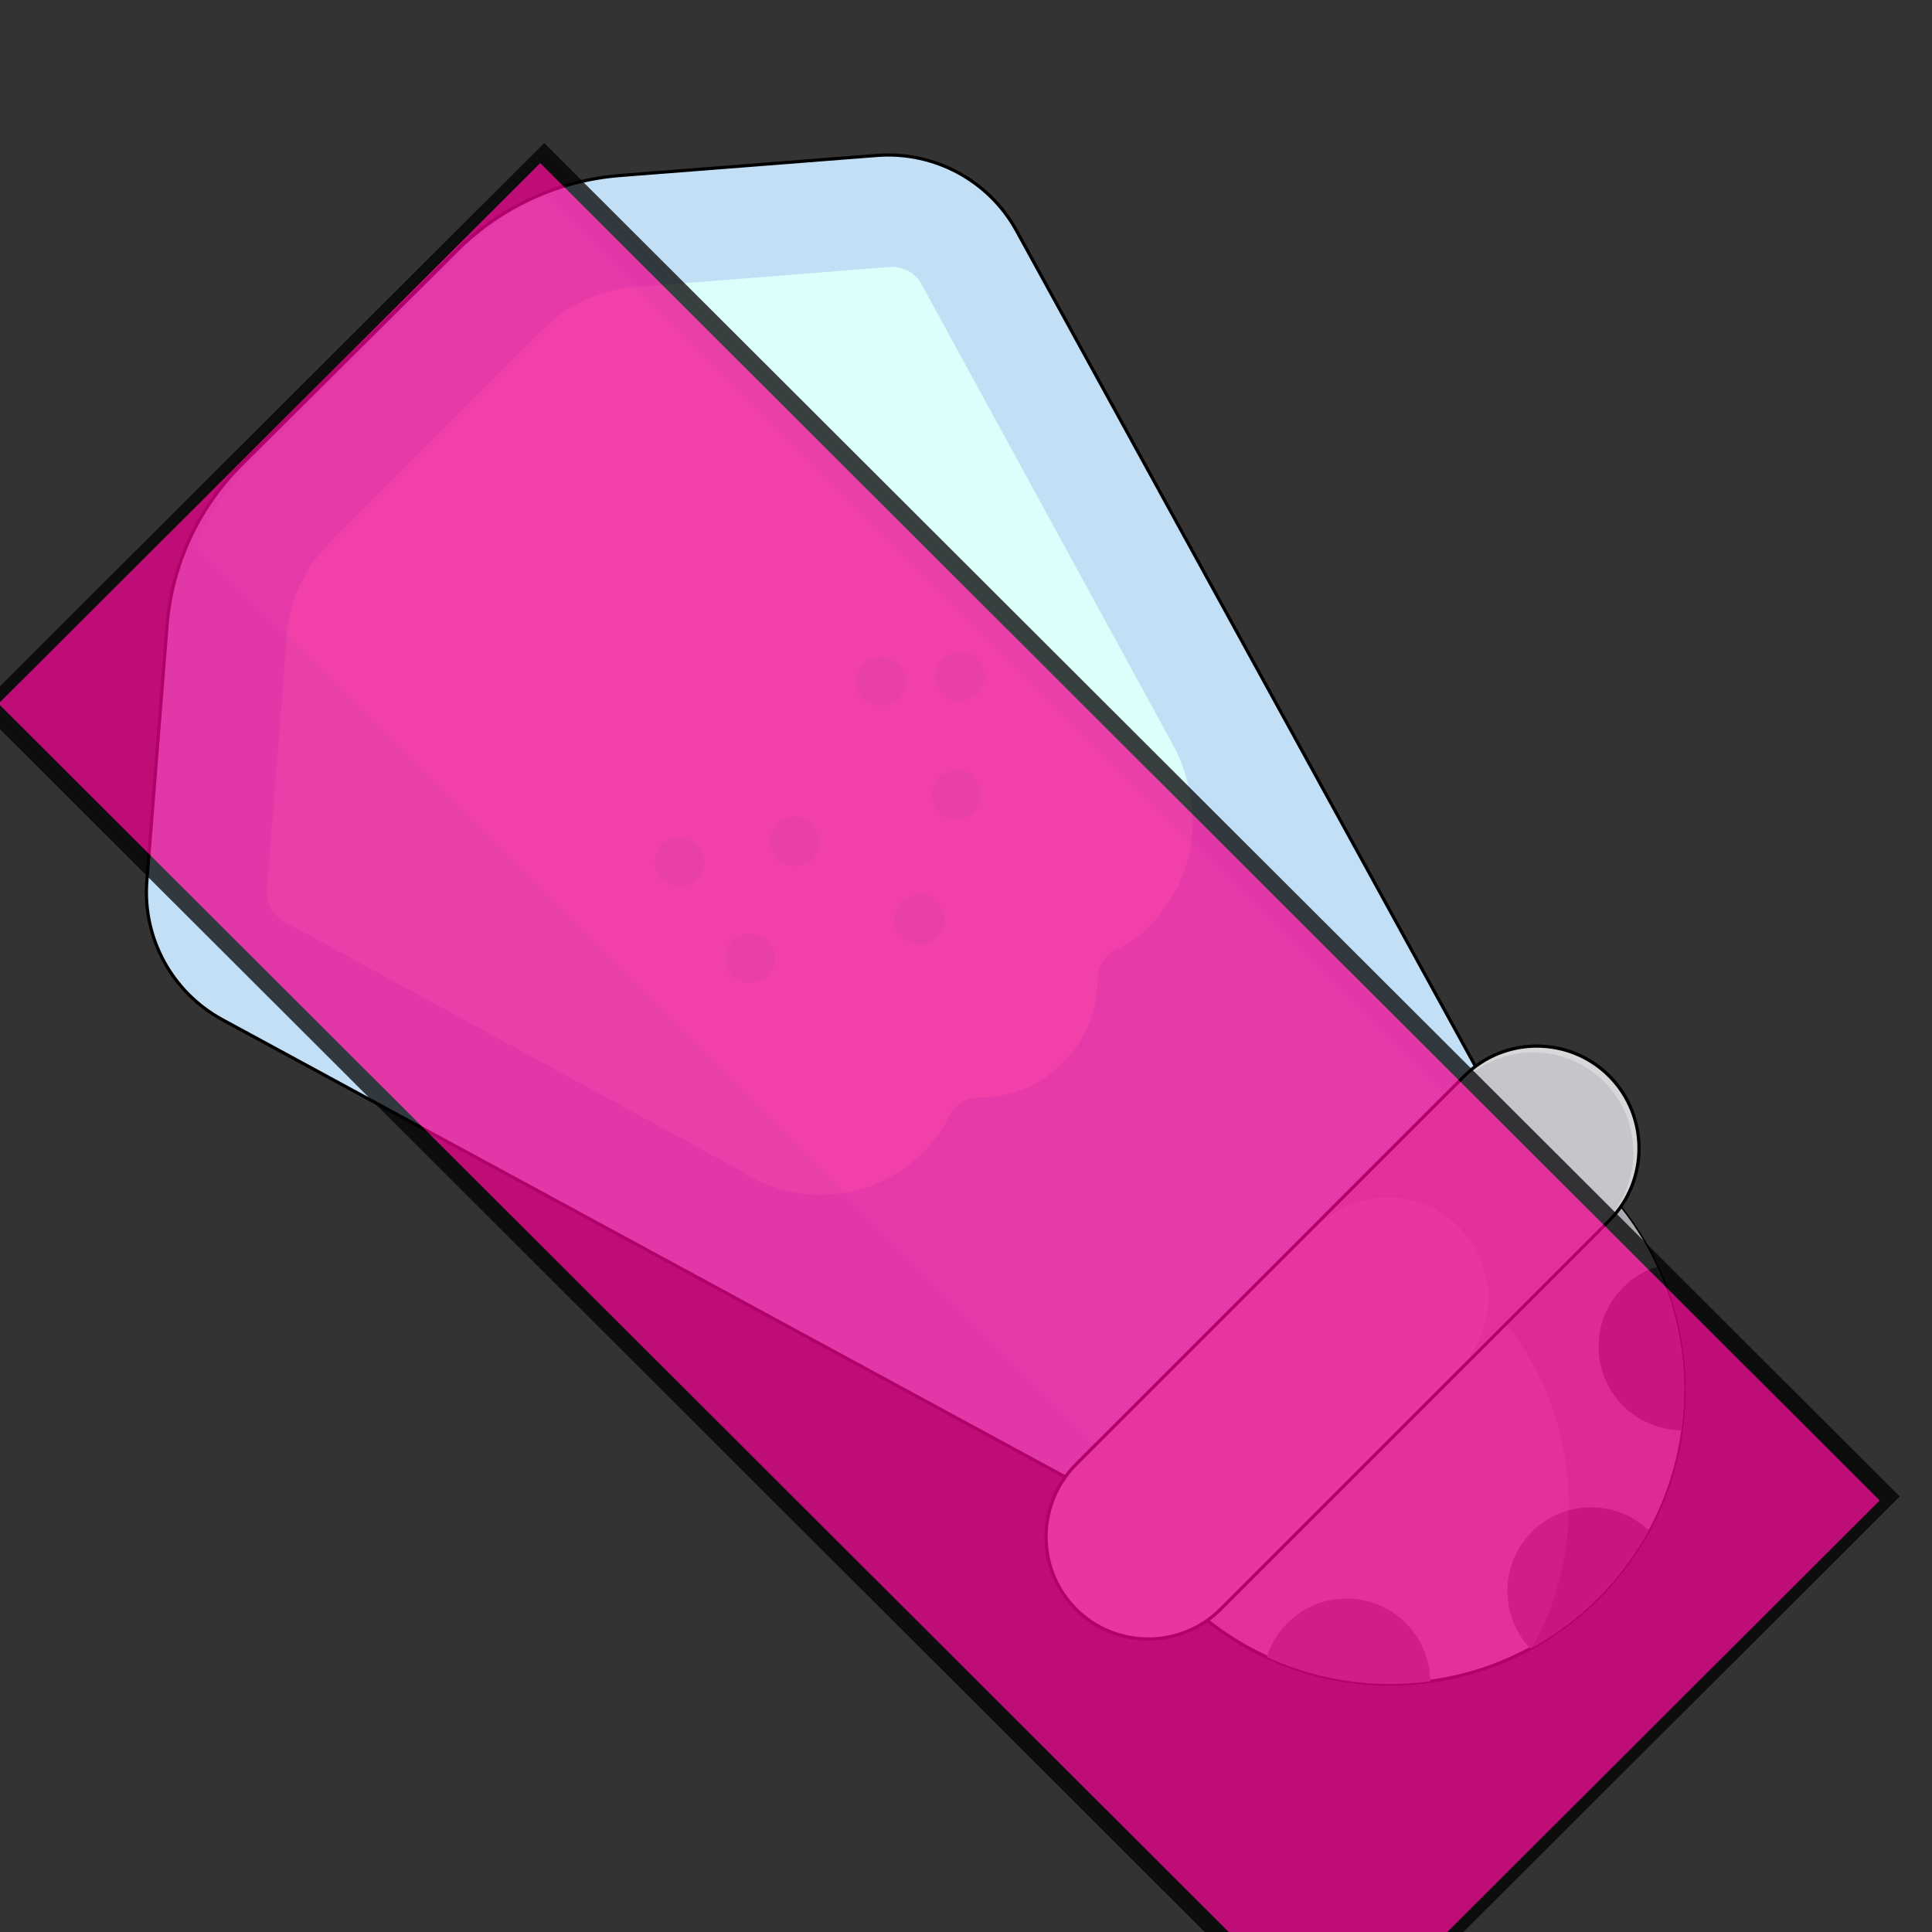 <?xml version="1.0" encoding="UTF-8" standalone="no"?>
<!-- Generator: Adobe Illustrator 19.0.0, SVG Export Plug-In . SVG Version: 6.00 Build 0)  -->

<svg
   xmlns:dc="http://purl.org/dc/elements/1.1/"
   xmlns:cc="http://creativecommons.org/ns#"
   xmlns:rdf="http://www.w3.org/1999/02/22-rdf-syntax-ns#"
   xmlns:svg="http://www.w3.org/2000/svg"
   xmlns="http://www.w3.org/2000/svg"
   xmlns:sodipodi="http://sodipodi.sourceforge.net/DTD/sodipodi-0.dtd"
   xmlns:inkscape="http://www.inkscape.org/namespaces/inkscape"
   version="1.1"
   id="Capa_1"
   x="0px"
   y="0px"
   viewBox="0 0 609.105 609.105"
   xml:space="preserve"
   sodipodi:docname="salt.svg"
   inkscape:export-filename="C:\Users\Adilio\Desktop\salt11.png"
   inkscape:export-xdpi="96"
   inkscape:export-ydpi="96"
   width="609.105"
   height="609.105"
   inkscape:version="0.92.4 (5da689c313, 2019-01-14)"><rect x="0" y="0" width="609.105" height="609.105" fill="#333333" stroke="none"/><defs
   id="defs91">
	
	
	
	
	
	
	
</defs><sodipodi:namedview
   pagecolor="#ffffff"
   bordercolor="#666666"
   borderopacity="1"
   objecttolerance="10"
   gridtolerance="10"
   guidetolerance="10"
   inkscape:pageopacity="0"
   inkscape:pageshadow="2"
   inkscape:window-width="2081"
   inkscape:window-height="1391"
   id="namedview89"
   showgrid="false"
   fit-margin-top="0"
   fit-margin-left="0"
   fit-margin-right="0"
   fit-margin-bottom="0"
   inkscape:zoom="1.8437644"
   inkscape:cx="101.33217"
   inkscape:cy="376.75853"
   inkscape:window-x="621"
   inkscape:window-y="294"
   inkscape:window-maximized="0"
   inkscape:current-layer="Capa_1" />










<path
   inkscape:connector-curvature="0"
   style="fill:#c6c5ca;stroke:#000000"
   d="m 503.792,503.792 c 36.213,-36.213 36.213,-94.925 0,-131.137 l -131.137,131.137 c 36.213,36.213 94.925,36.213 131.137,0 z"
   id="path2" /><path
   inkscape:connector-curvature="0"
   style="fill:#acabb1"
   d="m 483.078,519.405 c 7.428,-4.108 14.412,-9.311 20.715,-15.612 36.213,-36.213 36.213,-94.925 0,-131.137 l -36.327,36.327 c 29.909,29.91 35.111,75.169 15.612,110.422 z"
   id="path4" /><path
   inkscape:connector-curvature="0"
   style="fill:#787680"
   d="m 482.949,482.95 c -10.131,10.131 -10.282,26.433 -0.501,36.778 7.66,-4.16 14.867,-9.458 21.344,-15.936 6.477,-6.478 11.776,-13.684 15.936,-21.344 -10.346,-9.781 -26.648,-9.63 -36.779,0.502 z"
   id="path6" /><g
   id="g12"
   transform="rotate(90,248.52,297.386)">
	<path
   inkscape:connector-curvature="0"
   style="fill:#57565c"
   d="m 454.926,42.115 c -6.478,-6.478 -13.684,-11.776 -21.344,-15.936 -6.542,6.92 -8.634,16.502 -6.275,25.123 14.911,0.26 29.77,4.092 43.184,11.501 -4.104,-7.414 -9.273,-14.396 -15.565,-20.688 z"
   id="path8" />
	<path
   inkscape:connector-curvature="0"
   style="fill:#57565c"
   d="m 394.334,34.19 c 5.075,-5.075 7.639,-11.702 7.717,-18.354 -17.389,-2.39 -35.324,0.147 -51.546,7.628 1.234,3.922 3.387,7.616 6.495,10.724 10.31,10.311 27.025,10.311 37.334,0.002 z"
   id="path10" />
</g><path
   inkscape:connector-curvature="0"
   style="fill:#787680"
   d="m 450.917,530.071 c -0.078,-6.651 -2.642,-13.278 -7.717,-18.354 -10.309,-10.309 -27.024,-10.309 -37.333,0 -3.108,3.108 -5.261,6.803 -6.495,10.724 16.221,7.483 34.155,10.02 51.545,7.63 z"
   id="path14" /><path
   inkscape:connector-curvature="0"
   style="fill:#c2dff6;stroke:#000000;stroke-width:1.003"
   d="m 378.054,488.532 110.477,-109.801 -168.06,-306.019 c -8.696,-15.836 -25.941,-25.119 -44.038,-23.705 l -80.915,6.322 c -19.376,1.513 -37.571,9.85 -51.314,23.509 l -67.891,67.475 c -13.742,13.658 -22.13,31.743 -23.654,51 l -6.361,80.42 c -1.422,17.986 7.917,35.125 23.85,43.768 z"
   id="path16" /><path
   inkscape:connector-curvature="0"
   style="fill:#d1e7f8"
   d="m 146.313,78.838 -67.475,67.475 c -7.305,7.305 -13.071,15.884 -17.101,25.225 l 316.994,316.994 109.801,-109.801 -316.995,-316.995 c -9.34,4.032 -17.919,9.796 -25.224,17.102 z"
   id="path18" /><path
   inkscape:connector-curvature="0"
   style="fill:#d8d7da;stroke:#000000;stroke-width:1.021"
   d="M 339.208,461.709 461.707,339.208 c 12.545,-12.545 33.074,-12.545 45.622,0 v 0 c 12.545,12.545 12.545,33.074 0,45.622 l -122.5,122.499 c -12.545,12.545 -33.074,12.545 -45.622,0 v 0 c -12.545,-12.545 -12.545,-33.075 10e-4,-45.62 z"
   id="path20" /><path
   inkscape:connector-curvature="0"
   style="fill:#c6c5ca"
   d="m 459.935,386.805 v 0 c 12.292,12.292 12.292,32.406 0,44.7 l 45.797,-45.797 c 12.292,-12.292 12.292,-32.406 0,-44.7 v 0 c -12.292,-12.292 -32.406,-12.292 -44.7,0 l -45.797,45.797 c 12.293,-12.292 32.408,-12.292 44.7,0 z"
   id="path22" /><path
   inkscape:connector-curvature="0"
   style="fill:#ddfffb"
   d="m 89.612,290.535 144.359,78.793 c 17.639,11.485 41.487,9.501 56.966,-5.977 3.573,-3.573 6.407,-7.599 8.53,-11.888 1.701,-3.437 5.232,-5.459 9.068,-5.436 9.615,0.057 19.245,-3.576 26.581,-10.912 7.29,-7.29 10.917,-16.843 10.906,-26.397 -0.004,-3.9 2.133,-7.414 5.632,-9.138 4.166,-2.053 8.082,-4.766 11.397,-8.341 24.175,-26.069 7.075,-55.807 7.075,-55.807 l -79.591,-145.819 c -1.98,-3.626 -5.919,-5.761 -10.038,-5.435 l -80.417,6.321 c -10.877,0.856 -21.112,5.573 -28.822,13.284 l -67.476,67.476 c -7.711,7.711 -12.428,17.947 -13.284,28.819 l -6.322,80.42 c -0.324,4.124 1.804,8.055 5.436,10.037 z"
   id="path24" /><path
   inkscape:connector-curvature="0"
   style="fill:#ffffff"
   d="m 266.232,376.034 c 9.044,-1.495 17.726,-5.704 24.705,-12.682 3.574,-3.574 6.407,-7.599 8.53,-11.888 1.701,-3.437 5.232,-5.459 9.068,-5.436 9.615,0.057 19.245,-3.576 26.581,-10.912 7.29,-7.29 10.917,-16.844 10.906,-26.397 -0.005,-3.9 2.133,-7.414 5.632,-9.138 4.166,-2.053 8.082,-4.766 11.397,-8.341 7.88,-8.497 11.359,-17.379 12.49,-25.5 l -175.258,-175.256 -0.203,0.015 c -10.877,0.856 -21.112,5.573 -28.822,13.284 l -67.476,67.476 c -7.711,7.711 -12.428,17.947 -13.284,28.819 l -0.016,0.206 z"
   id="path26" />
<circle
   id="circle28"
   r="7.726"
   cy="289.909"
   cx="289.909"
   style="fill:#ddfffb" /><circle
   id="circle30"
   r="7.726"
   cy="289.909"
   cx="289.909"
   style="fill:#ddfffb" /><circle
   id="circle32"
   r="7.726"
   cy="289.909"
   cx="289.909"
   style="fill:#ddfffb" /><circle
   id="circle34"
   r="7.726"
   cy="289.909"
   cx="289.909"
   style="fill:#ddfffb" /><circle
   id="circle38-7"
   r="7.726"
   cy="250.6"
   cx="301.557"
   style="fill:#ddfffb" /><circle
   id="circle36"
   r="7.726"
   cy="289.909"
   cx="289.909"
   style="fill:#ddfffb" /><circle
   id="circle38-3"
   r="7.726"
   cy="265.244"
   cx="250.574"
   style="fill:#ddfffb" /><circle
   id="circle38"
   r="7.726"
   cy="289.909"
   cx="289.909"
   style="fill:#ddfffb" />



<g
   id="g58"
   transform="translate(33.911,33.911)">
</g>
<g
   id="g60"
   transform="translate(33.911,33.911)">
</g>
<g
   id="g62"
   transform="translate(33.911,33.911)">
</g>
<g
   id="g64"
   transform="translate(33.911,33.911)">
</g>
<g
   id="g66"
   transform="translate(33.911,33.911)">
</g>
<g
   id="g68"
   transform="translate(33.911,33.911)">
</g>
<g
   id="g70"
   transform="translate(33.911,33.911)">
</g>
<g
   id="g72"
   transform="translate(33.911,33.911)">
</g>
<g
   id="g74"
   transform="translate(33.911,33.911)">
</g>
<g
   id="g76"
   transform="translate(33.911,33.911)">
</g>
<g
   id="g78"
   transform="translate(33.911,33.911)">
</g>
<g
   id="g80"
   transform="translate(33.911,33.911)">
</g>
<g
   id="g82"
   transform="translate(33.911,33.911)">
</g>
<g
   id="g84"
   transform="translate(33.911,33.911)">
</g>
<g
   id="g86"
   transform="translate(33.911,33.911)">
</g>
<circle
   id="circle38-4"
   r="7.726"
   cy="302.125"
   cx="236.473"
   style="fill:#ddfffb" /><circle
   id="circle38-6"
   r="7.726"
   cy="214.803"
   cx="277.693"
   style="fill:#ddfffb" /><circle
   id="circle38-9-7"
   r="7.726"
   cy="271.752"
   cx="214.236"
   style="fill:#ddfffb" /><circle
   id="circle38-9"
   r="7.726"
   cy="213.176"
   cx="302.642"
   style="fill:#ddfffb" /><flowRoot
   xml:space="preserve"
   id="flowRoot922"
   style="font-style:normal;font-weight:normal;font-size:40px;line-height:1.25;font-family:sans-serif;letter-spacing:0px;word-spacing:0px;opacity:0.75;fill:#ec008c;fill-opacity:1;stroke:#000000;stroke-width:3.956;stroke-miterlimit:4;stroke-dasharray:none;stroke-opacity:1"
   transform="matrix(0.641,0.64,-0.958,0.956,303.812,25.326)"><flowRegion
     id="flowRegion924"
     style="fill:#ec008c;fill-opacity:1;stroke:#000000;stroke-width:3.956;stroke-miterlimit:4;stroke-dasharray:none;stroke-opacity:1"><rect
       id="rect926"
       width="662.774"
       height="182.236"
       x="-85.694"
       y="81.355"
       style="fill:#ec008c;fill-opacity:1;stroke:#000000;stroke-width:3.956;stroke-miterlimit:4;stroke-dasharray:none;stroke-opacity:1" /></flowRegion><flowPara
     id="flowPara928"
     style="font-style:normal;font-variant:normal;font-weight:bold;font-stretch:normal;font-size:105.606px;font-family:sans-serif;-inkscape-font-specification:'sans-serif, Bold';font-variant-ligatures:normal;font-variant-caps:normal;font-variant-numeric:normal;font-feature-settings:normal;text-align:start;writing-mode:lr-tb;text-anchor:start;fill:#ec008c;fill-opacity:1;stroke:#000000;stroke-width:3.956;stroke-miterlimit:4;stroke-dasharray:none;stroke-opacity:1">DevOps</flowPara></flowRoot><path
   d="m -100.255,95.986 c 0,-25.505 -11.11,-48.496 -28.839,-64.616 -16.053,-14.597 -37.531,-23.554 -61.178,-23.687 v -0.007 c -0.088,0 -0.175,0.002 -0.263,0.002 -0.088,0 -0.175,-0.002 -0.263,-0.002 v 0.007 c -49.763,0.277 -90.017,39.703 -90.017,88.303 0,12.907 2.048,25.415 2.534,38.152 0.005,-0.071 0.009,-0.121 0.009,-0.121 0,0 -0.002,0.05 -0.009,0.121 0.017,0.417 0.045,0.831 0.057,1.245 0.242,8.074 0.613,16.16 1.354,24.206 3.213,21.371 12.736,51.833 39.984,74.085 12.916,10.548 29.154,20.687 45.83,20.73 0.085,0 0.173,0 0.258,0 0,0 0.263,0 0.526,0 0.092,0 0.185,0 0.275,0 16.662,-0.043 32.89,-10.17 45.799,-20.706 27.175,-22.176 36.729,-52.512 39.975,-73.881 0.755,-8.121 1.134,-16.283 1.376,-24.433 0.395,-13.167 2.593,-26.069 2.593,-39.397 z"
   id="path2-5"
   inkscape:connector-curvature="0"
   style="fill:#59b4d9;stroke-width:2.368" /><path
   d="m -191.056,259.287 c -14.978,-0.038 -30.977,-7.177 -48.92,-21.831 -28.387,-23.183 -38.358,-54.745 -41.722,-77.139 l -0.021,-0.137 -0.012,-0.14 c -0.658,-7.132 -1.082,-14.69 -1.373,-24.509 -0.007,-0.199 -0.062,-1.354 -0.062,-1.354 -0.208,-5.318 -0.708,-10.75 -1.189,-16.004 -0.661,-7.191 -1.343,-14.626 -1.343,-22.186 0,-49.503 39.951,-90.285 90.017,-93.039 V 2.803 l 10.293,-0.007 v 0.152 c 22.217,1.219 43.216,9.93 59.582,24.812 19.342,17.588 30.437,42.456 30.437,68.229 0,7.556 -0.687,14.986 -1.35,22.169 -0.528,5.704 -1.07,11.602 -1.243,17.375 -0.296,9.933 -0.727,17.564 -1.395,24.741 l -0.014,0.14 -0.021,0.14 c -3.393,22.335 -13.385,53.81 -41.715,76.931 -17.931,14.635 -33.918,21.767 -48.875,21.807 h -1.075 z"
   id="path4-3"
   inkscape:connector-curvature="0"
   style="opacity:0.75;fill:#1e1e1e;stroke-width:2.368" /><path
   d="m -100.255,95.986 c 0,-25.505 -11.11,-48.496 -28.839,-64.616 -16.053,-14.597 -37.531,-23.554 -61.178,-23.687 v -0.007 c -0.088,0 -0.175,0.002 -0.263,0.002 -0.088,0 -0.175,-0.002 -0.263,-0.002 v 0.007 c -49.763,0.277 -90.017,39.703 -90.017,88.303 0,12.907 2.048,25.415 2.534,38.152 0.005,-0.071 0.009,-0.121 0.009,-0.121 0,0 -0.002,0.05 -0.009,0.121 0.017,0.417 0.045,0.831 0.057,1.245 0.242,8.074 0.613,16.16 1.354,24.206 3.213,21.371 12.736,51.833 39.984,74.085 12.916,10.548 29.154,20.687 45.83,20.73 0.085,0 0.173,0 0.258,0 0,0 0.263,0 0.526,0 0.092,0 0.185,0 0.275,0 16.662,-0.043 32.89,-10.17 45.799,-20.706 27.175,-22.176 36.729,-52.512 39.975,-73.881 0.755,-8.121 1.134,-16.283 1.376,-24.433 0.395,-13.167 2.593,-26.069 2.593,-39.397 z"
   id="path6-2"
   inkscape:connector-curvature="0"
   style="fill:#59b4d9;stroke-width:2.368" /><path
   d="m -276.402,76.835 c -0.748,3.189 -1.326,6.438 -1.7,9.748 -0.045,0.421 -0.095,0.841 -0.133,1.262 -0.059,0.604 -0.097,1.21 -0.142,1.816 -0.069,0.983 -0.14,1.965 -0.178,2.96 l 115.636,63.749 -87.602,63.896 c 3.218,3.781 6.561,7.323 10.565,10.799 l 109.139,-73.969 z"
   id="path8-7"
   inkscape:connector-curvature="0"
   style="fill:#ffffff;stroke-width:2.368" /><path
   d="m -138.951,93.521 c 12.888,0 30.163,2.079 37.415,23.678 v -0.002 c 0.649,-7.018 1.281,-14.053 1.281,-21.21 0,-25.505 -11.11,-48.496 -28.839,-64.616 1.468,4.965 5.659,46.642 -9.857,62.151 z"
   id="path10-9"
   inkscape:connector-curvature="0"
   style="opacity:0.8;fill:#68217a;stroke-width:2.368" /><path
   d="m -138.951,93.521 c 12.888,0 30.163,2.079 37.415,23.678 v -0.002 c 0.649,-7.018 1.281,-14.053 1.281,-21.21 0,-25.505 -11.11,-48.496 -28.839,-64.616 1.468,4.965 5.659,46.642 -9.857,62.151 z"
   id="path12"
   inkscape:connector-curvature="0"
   style="opacity:0.2;fill:#1e1e1e;stroke-width:2.368" /><path
   d="m -151.377,-19.44 c -27.016,-20.737 -74.196,-19.378 -107.534,1.496 -21.627,13.541 -45.643,9.459 -53.402,37.157 -1.461,5.214 0.618,23.983 -7.35,37.304 -7.967,13.321 -30.227,24.158 -32.561,47.452 -3.715,37.062 19.129,64.268 29.296,75.079 12.327,13.11 17.808,12.926 12.774,30.861 -2.5,8.908 -4.487,18.08 -4.487,27.381 0,18.925 1.437,21.412 17.06,21.412 26.332,0 41.933,-1.115 50.303,-34.787 -19.375,-20.827 -26.822,-45.939 -29.587,-64.325 -0.741,-8.048 -1.115,-16.132 -1.354,-24.206 -0.012,-0.417 -0.04,-0.831 -0.057,-1.245 -0.005,-0.13 -0.014,-0.26 -0.021,-0.391 0.009,0.09 0.021,0.178 0.028,0.27 l 20.779,-25.889 c 9.897,-12.331 26.251,-15.279 42.049,-14.552 v 0 c 29.109,0 65.693,-8.891 83.423,-41.995 18.57,-34.685 -2.59,-58.15 -19.359,-71.023 z"
   id="path14-8"
   inkscape:connector-curvature="0"
   style="fill:#68217a;stroke-width:2.368" /><path
   d="m -151.377,-19.44 c -27.016,-20.737 -74.196,-19.378 -107.534,1.496 -21.627,13.541 -45.643,9.459 -53.402,37.157 -1.461,5.214 0.618,23.983 -7.35,37.304 -7.967,13.321 -30.227,24.158 -32.561,47.452 -3.715,37.062 19.129,64.268 29.296,75.079 12.327,13.11 17.808,12.926 12.774,30.861 -2.5,8.908 -4.487,18.08 -4.487,27.381 0,18.925 1.437,21.412 17.06,21.412 26.332,0 41.933,-1.115 50.303,-34.787 -19.375,-20.827 -26.822,-45.939 -29.587,-64.325 -0.741,-8.048 -1.115,-16.132 -1.354,-24.206 -0.012,-0.417 -0.04,-0.831 -0.057,-1.245 -0.005,-0.13 -0.014,-0.26 -0.021,-0.391 0.009,0.09 0.021,0.178 0.028,0.27 l 20.779,-25.889 c 9.897,-12.331 26.251,-15.279 42.049,-14.552 v 0 c 29.109,0 65.693,-8.891 83.423,-41.995 18.57,-34.685 -2.59,-58.15 -19.359,-71.023 z"
   id="path16-6"
   inkscape:connector-curvature="0"
   style="opacity:0.3;fill:#1e1e1e;stroke-width:2.368" /><path
   d="m -149.911,179.21 c -5.458,0 -10.34,-1.073 -14.51,-3.189 -8.623,-4.376 -13.982,-12.433 -13.982,-21.033 v -3.275 l 2.621,-1.96 c 0.128,-0.095 15.09,-10.541 31.174,-17.204 14.692,-6.085 31.704,-9.904 32.422,-10.063 l 9.705,-2.159 -1.863,9.767 c -0.133,0.694 -3.201,16.148 -14.668,24.942 -4.039,13.799 -12.807,22.207 -24.887,23.772 -2.062,0.265 -4.084,0.403 -6.012,0.403 z"
   id="path18-0"
   inkscape:connector-curvature="0"
   style="fill:#59b4d9;stroke-width:2.368" /><path
   d="m -171.868,154.988 c 0,0 14.351,-10.018 29.76,-16.399 14.334,-5.936 31.34,-9.722 31.34,-9.722 0,0 -2.905,15.222 -13.946,22.179 z"
   id="path20-1"
   inkscape:connector-curvature="0"
   style="fill:#68217a;stroke-width:2.368" /><path
   d="m -171.868,154.988 c 0,0 14.351,-10.018 29.76,-16.399 14.334,-5.936 31.34,-9.722 31.34,-9.722 0,0 -2.905,15.222 -13.946,22.179 z"
   id="path22-5"
   inkscape:connector-curvature="0"
   style="opacity:0.4;fill:#1e1e1e;stroke-width:2.368" /><path
   d="m -144.745,172.325 c 13.39,-1.736 20.223,-13.74 21.596,-31.534 0,0 -9.665,1.137 -25.716,6.161 -11.294,3.535 -23.003,8.036 -23.003,8.036 0,6.405 4.338,12.125 10.402,15.203 5.107,2.59 11.138,2.858 16.721,2.133 z"
   id="path24-5"
   inkscape:connector-curvature="0"
   style="fill:#ffffff;stroke-width:2.368" /><path
   d="m -209.21,154.988 c 0,0 -14.351,-10.018 -29.76,-16.399 -14.334,-5.936 -31.34,-9.722 -31.34,-9.722 0,0 2.905,15.222 13.946,22.179 z"
   id="path26-5"
   inkscape:connector-curvature="0"
   style="fill:#68217a;stroke-width:2.368" /><path
   d="m -209.21,154.988 c 0,0 -14.351,-10.018 -29.76,-16.399 -14.334,-5.936 -31.34,-9.722 -31.34,-9.722 0,0 2.905,15.222 13.946,22.179 z"
   id="path28"
   inkscape:connector-curvature="0"
   style="opacity:0.4;fill:#1e1e1e;stroke-width:2.368" /><path
   d="m -236.332,172.325 c -13.39,-1.736 -20.223,-13.74 -21.596,-31.534 0,0 9.665,1.137 25.716,6.161 11.294,3.535 23.003,8.036 23.003,8.036 0,6.405 -4.338,12.125 -10.402,15.203 -5.107,2.59 -11.138,2.858 -16.721,2.133 z"
   id="path30"
   inkscape:connector-curvature="0"
   style="fill:#ffffff;stroke-width:2.368" /><path
   d="m -118.941,203.806 h -52.926 v 14.846 h 42.494 c 4.044,-4.804 7.492,-9.795 10.432,-14.846 z"
   id="path32"
   inkscape:connector-curvature="0"
   style="fill:#ffffff;stroke-width:2.368" /><path
   d="m -294.802,217.073 c -0.559,17.081 7.771,28.006 17.628,33.624 -7.468,-7.69 -10.177,-15.53 -10.887,-24.307 -1.056,-13.02 10.087,-12.757 7.219,-36.378 -3.178,-26.161 -33.674,-58.971 -19.461,-89.155 9.53,-20.237 32.869,-19.188 44.185,-19.899 16.38,-1.03 32.412,3.568 48.861,2.609 25.079,-1.461 59.703,-27.085 69.943,-42.776 -14.746,15.381 -47.76,43.249 -86.158,33.494 -20.483,-5.204 -41.968,-8.51 -62.454,-2.039 -20.282,6.407 -31.974,22.714 -31.924,43.986 0.066,28.477 17.18,36.856 25.738,63.065 7.821,23.957 -2.351,27.423 -2.69,37.775 z"
   id="path34"
   inkscape:connector-curvature="0"
   style="fill:#ec008c;stroke-width:2.368" /><path
   d="m -298.382,53.785 c 13.993,-11.152 30.194,-9.253 38.748,-6.239 12.383,4.361 15.535,10.66 32.992,17.197 18.821,7.046 40.259,5.436 73.876,-14.001 0,0 -44.623,28.103 -78.299,4.205 -13.787,-9.784 -16.565,-16.828 -33.677,-18.466 -16.937,-1.624 -26.069,6.516 -33.641,17.304 z"
   id="path36"
   inkscape:connector-curvature="0"
   style="fill:#ec008c;stroke-width:2.368" /><path
   d="m -211.753,-7.956 c 0,0 72.801,-21.741 80.937,35.464 0,0.002 -1.792,-39.724 -80.937,-35.464 z"
   id="path38"
   inkscape:connector-curvature="0"
   style="fill:#ec008c;stroke-width:2.368" /></svg>